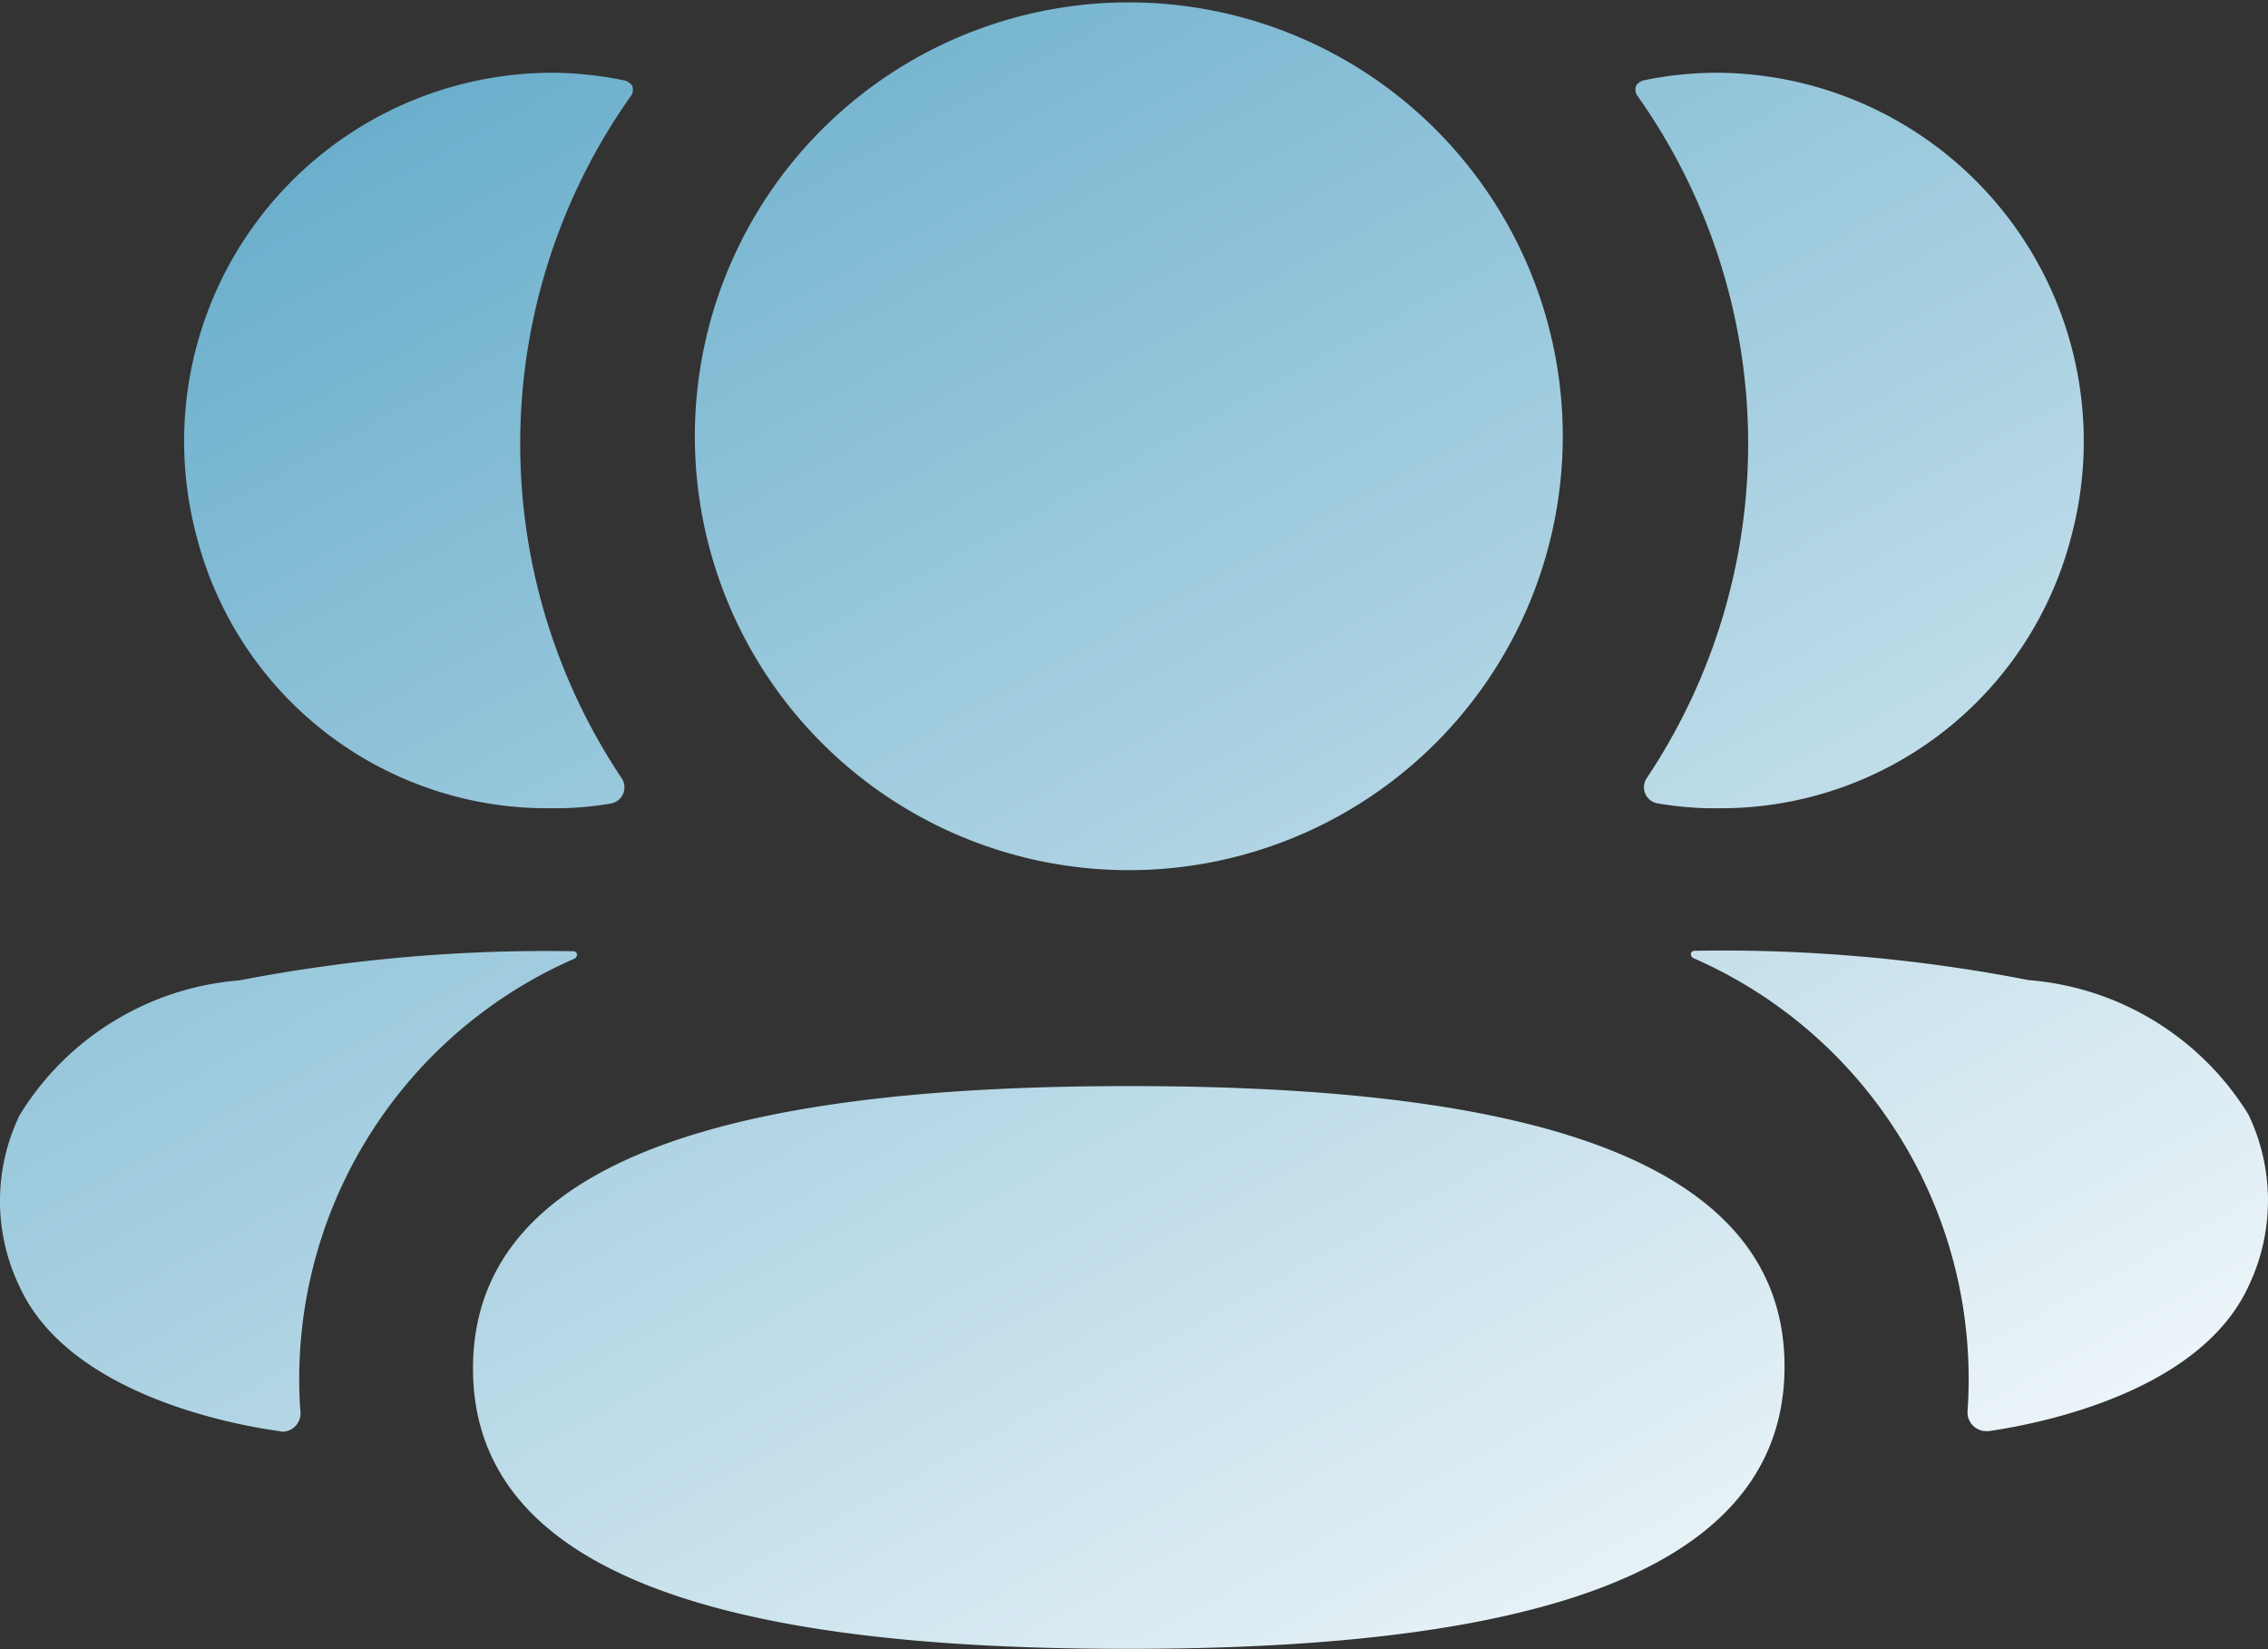 <svg id="Iconly_Bold_3_User" data-name="Iconly/Bold/3 User" xmlns="http://www.w3.org/2000/svg" xmlns:xlink="http://www.w3.org/1999/xlink" width="24.689" height="17.956" viewBox="0 0 24.689 17.956">
  <rect x="0" y="0" width="24.689" height="17.956" fill="#333333" stroke="none"/>
  <defs>
    <linearGradient id="linear-gradient" y1="-0.327" x2="1" y2="1" gradientUnits="objectBoundingBox">
      <stop offset="0" stop-color="#3994bb"/>
      <stop offset="1" stop-color="#fff"/>
    </linearGradient>
  </defs>
  <g id="_3_User" data-name="3 User">
    <path id="_3_Friends" data-name="3 Friends" d="M5.149,14.9c0-2.443,3.266-3.075,7.139-3.075,3.85,0,7.138.61,7.138,3.053s-3.266,3.074-7.138,3.074C8.437,17.956,5.149,17.345,5.149,14.9Zm16.27.452a5,5,0,0,0-2.98-4.918.05.05,0,0,1-.032-.053.042.042,0,0,1,.036-.029,17.383,17.383,0,0,1,3.64.319,3.1,3.1,0,0,1,2.392,1.462,2.163,2.163,0,0,1,0,1.875c-.517,1.12-2.182,1.481-2.829,1.574l-.03,0A.205.205,0,0,1,21.419,15.356Zm-18.376.23C2.4,15.494.731,15.134.215,14.013a2.147,2.147,0,0,1,0-1.874,3.093,3.093,0,0,1,2.391-1.465,17.556,17.556,0,0,1,3.64-.317.041.041,0,0,1,.035.028.052.052,0,0,1-.031.054,4.993,4.993,0,0,0-2.981,4.916.2.2,0,0,1-.2.233ZM7.564,4.75a4.724,4.724,0,1,1,9.448,0,4.724,4.724,0,1,1-9.448,0ZM18.587,8.8a3.81,3.81,0,0,1-.542-.053.178.178,0,0,1-.119-.275,6.555,6.555,0,0,0-.095-7.42.119.119,0,0,1-.018-.124.146.146,0,0,1,.093-.056A3.936,3.936,0,0,1,18.7.792a4.013,4.013,0,0,1,3.843,5.066A3.939,3.939,0,0,1,18.7,8.8ZM2.145,5.858A4.013,4.013,0,0,1,5.988.792a3.961,3.961,0,0,1,.8.082.151.151,0,0,1,.092.056.117.117,0,0,1-.018.123,6.554,6.554,0,0,0-.094,7.421.179.179,0,0,1-.12.275A3.682,3.682,0,0,1,6.1,8.8H5.993A3.941,3.941,0,0,1,2.145,5.858Z" fill="url(#linear-gradient)"/>
  </g>
</svg>
